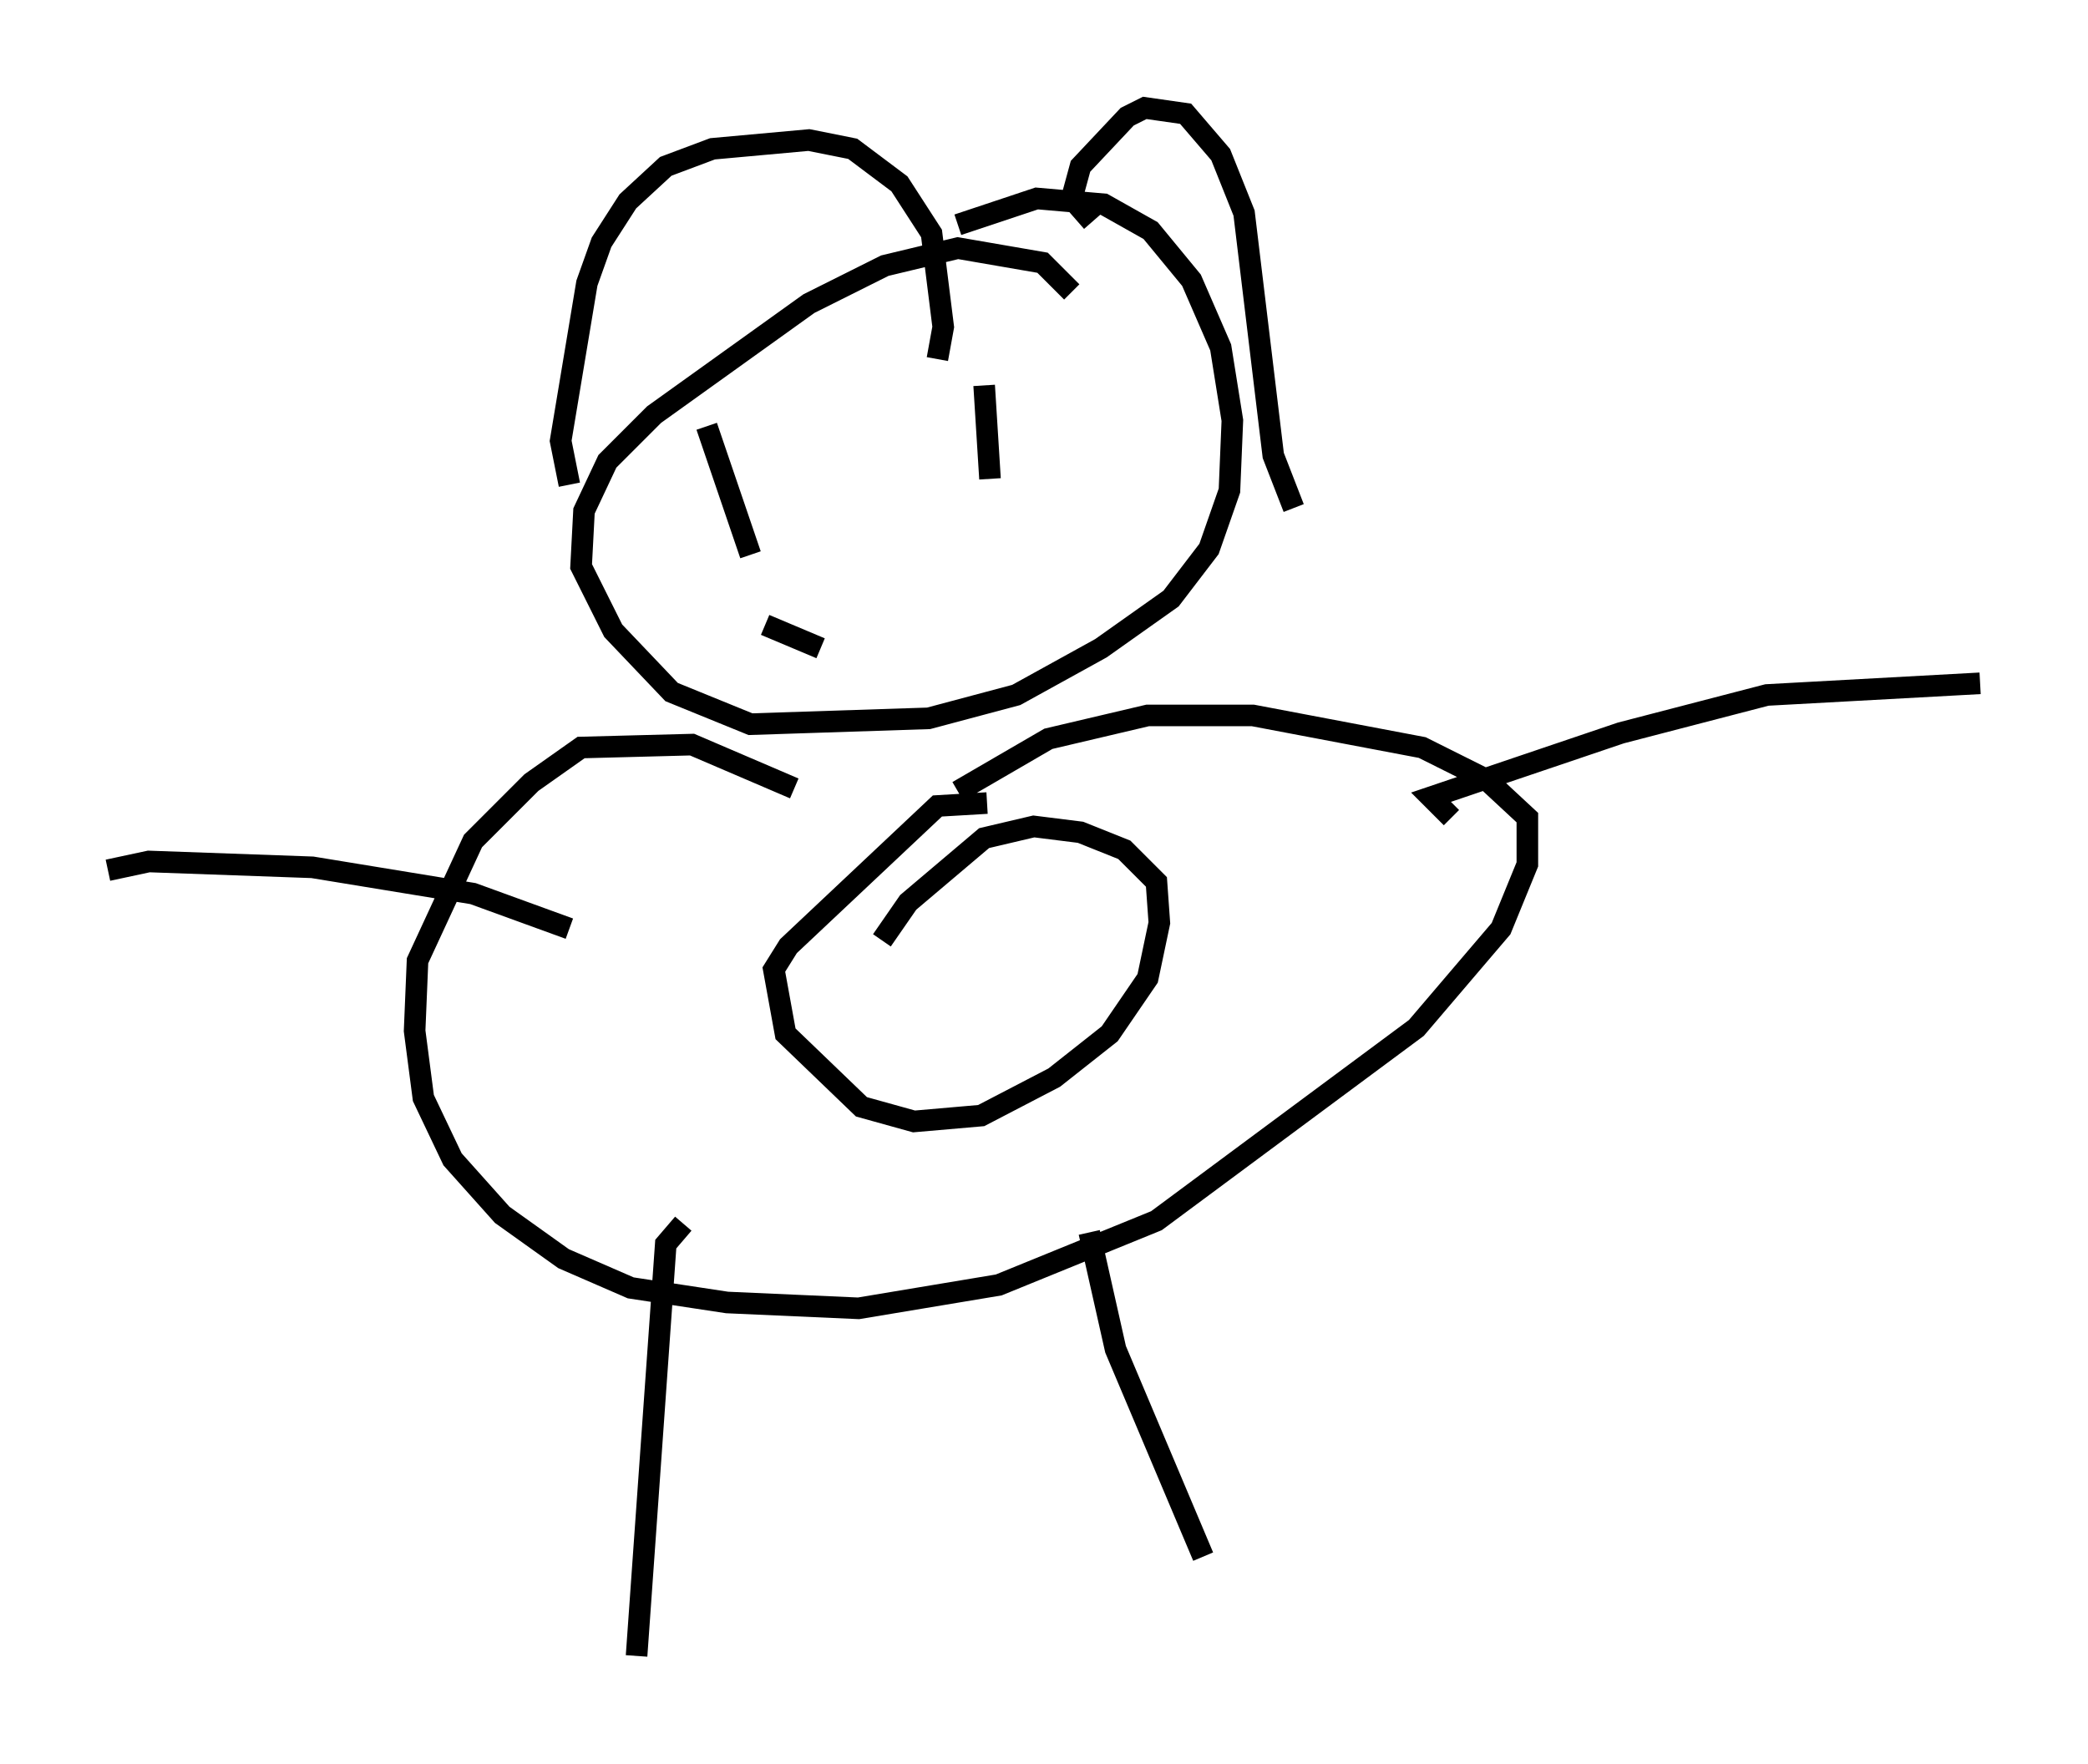 <?xml version="1.0" encoding="utf-8" ?>
<svg baseProfile="full" height="81.718" version="1.1" width="96.738" xmlns="http://www.w3.org/2000/svg" xmlns:ev="http://www.w3.org/2001/xml-events" xmlns:xlink="http://www.w3.org/1999/xlink"><defs /><rect fill="white" height="81.718" width="96.738" x="0" y="0" /><path d="M49.384, 15.149 m0.271, -1.624 l-1.353, -1.353 -3.924, -0.677 l-3.383, 0.812 -3.518, 1.759 l-7.172, 5.142 -2.165, 2.165 l-1.083, 2.3 -0.135, 2.571 l1.488, 2.977 2.706, 2.842 l3.654, 1.488 8.254, -0.271 l4.059, -1.083 3.924, -2.165 l3.248, -2.3 1.759, -2.3 l0.947, -2.706 0.135, -3.248 l-0.541, -3.383 -1.353, -3.112 l-1.894, -2.3 -2.165, -1.218 l-3.112, -0.271 -3.654, 1.218 m-17.997, 12.043 l-0.406, -2.03 1.218, -7.307 l0.677, -1.894 1.218, -1.894 l1.759, -1.624 2.165, -0.812 l4.465, -0.406 2.03, 0.406 l2.165, 1.624 1.488, 2.3 l0.541, 4.33 -0.271, 1.488 m7.172, -6.36 l-0.947, -1.083 0.406, -1.488 l2.165, -2.3 0.812, -0.406 l1.894, 0.271 1.624, 1.894 l1.083, 2.706 1.353, 11.231 l0.947, 2.436 m-23.139, 12.99 l-4.736, -2.03 -5.142, 0.135 l-2.3, 1.624 -2.706, 2.706 l-2.571, 5.548 -0.135, 3.248 l0.406, 3.112 1.353, 2.842 l2.3, 2.571 2.842, 2.03 l3.112, 1.353 4.465, 0.677 l6.089, 0.271 6.495, -1.083 l7.307, -2.977 12.043, -8.931 l3.924, -4.601 1.218, -2.977 l0.0, -2.165 -1.894, -1.759 l-2.977, -1.488 -7.848, -1.488 l-4.871, 0.0 -4.601, 1.083 l-4.195, 2.436 m1.353, 0.541 l-2.3, 0.135 -6.901, 6.495 l-0.677, 1.083 0.541, 2.977 l3.518, 3.383 2.436, 0.677 l3.112, -0.271 3.383, -1.759 l2.571, -2.03 1.759, -2.571 l0.541, -2.571 -0.135, -1.894 l-1.488, -1.488 -2.03, -0.812 l-2.165, -0.271 -2.3, 0.541 l-3.518, 2.977 -1.218, 1.759 m-9.202, 13.126 l-0.812, 0.947 -1.353, 19.08 m20.974, -19.621 l1.218, 5.413 4.059, 9.607 m-29.364, -29.093 l-4.465, -1.624 -7.442, -1.218 l-7.578, -0.271 -1.894, 0.406 m62.246, -2.436 l-0.947, -0.947 8.796, -2.977 l6.766, -1.759 9.878, -0.541 m-58.998, -11.908 l2.03, 5.954 m10.825, -7.848 l0.271, 4.33 m-10.419, 6.766 l2.571, 1.083 " fill="none" stroke="black" stroke-width="1" /></svg>